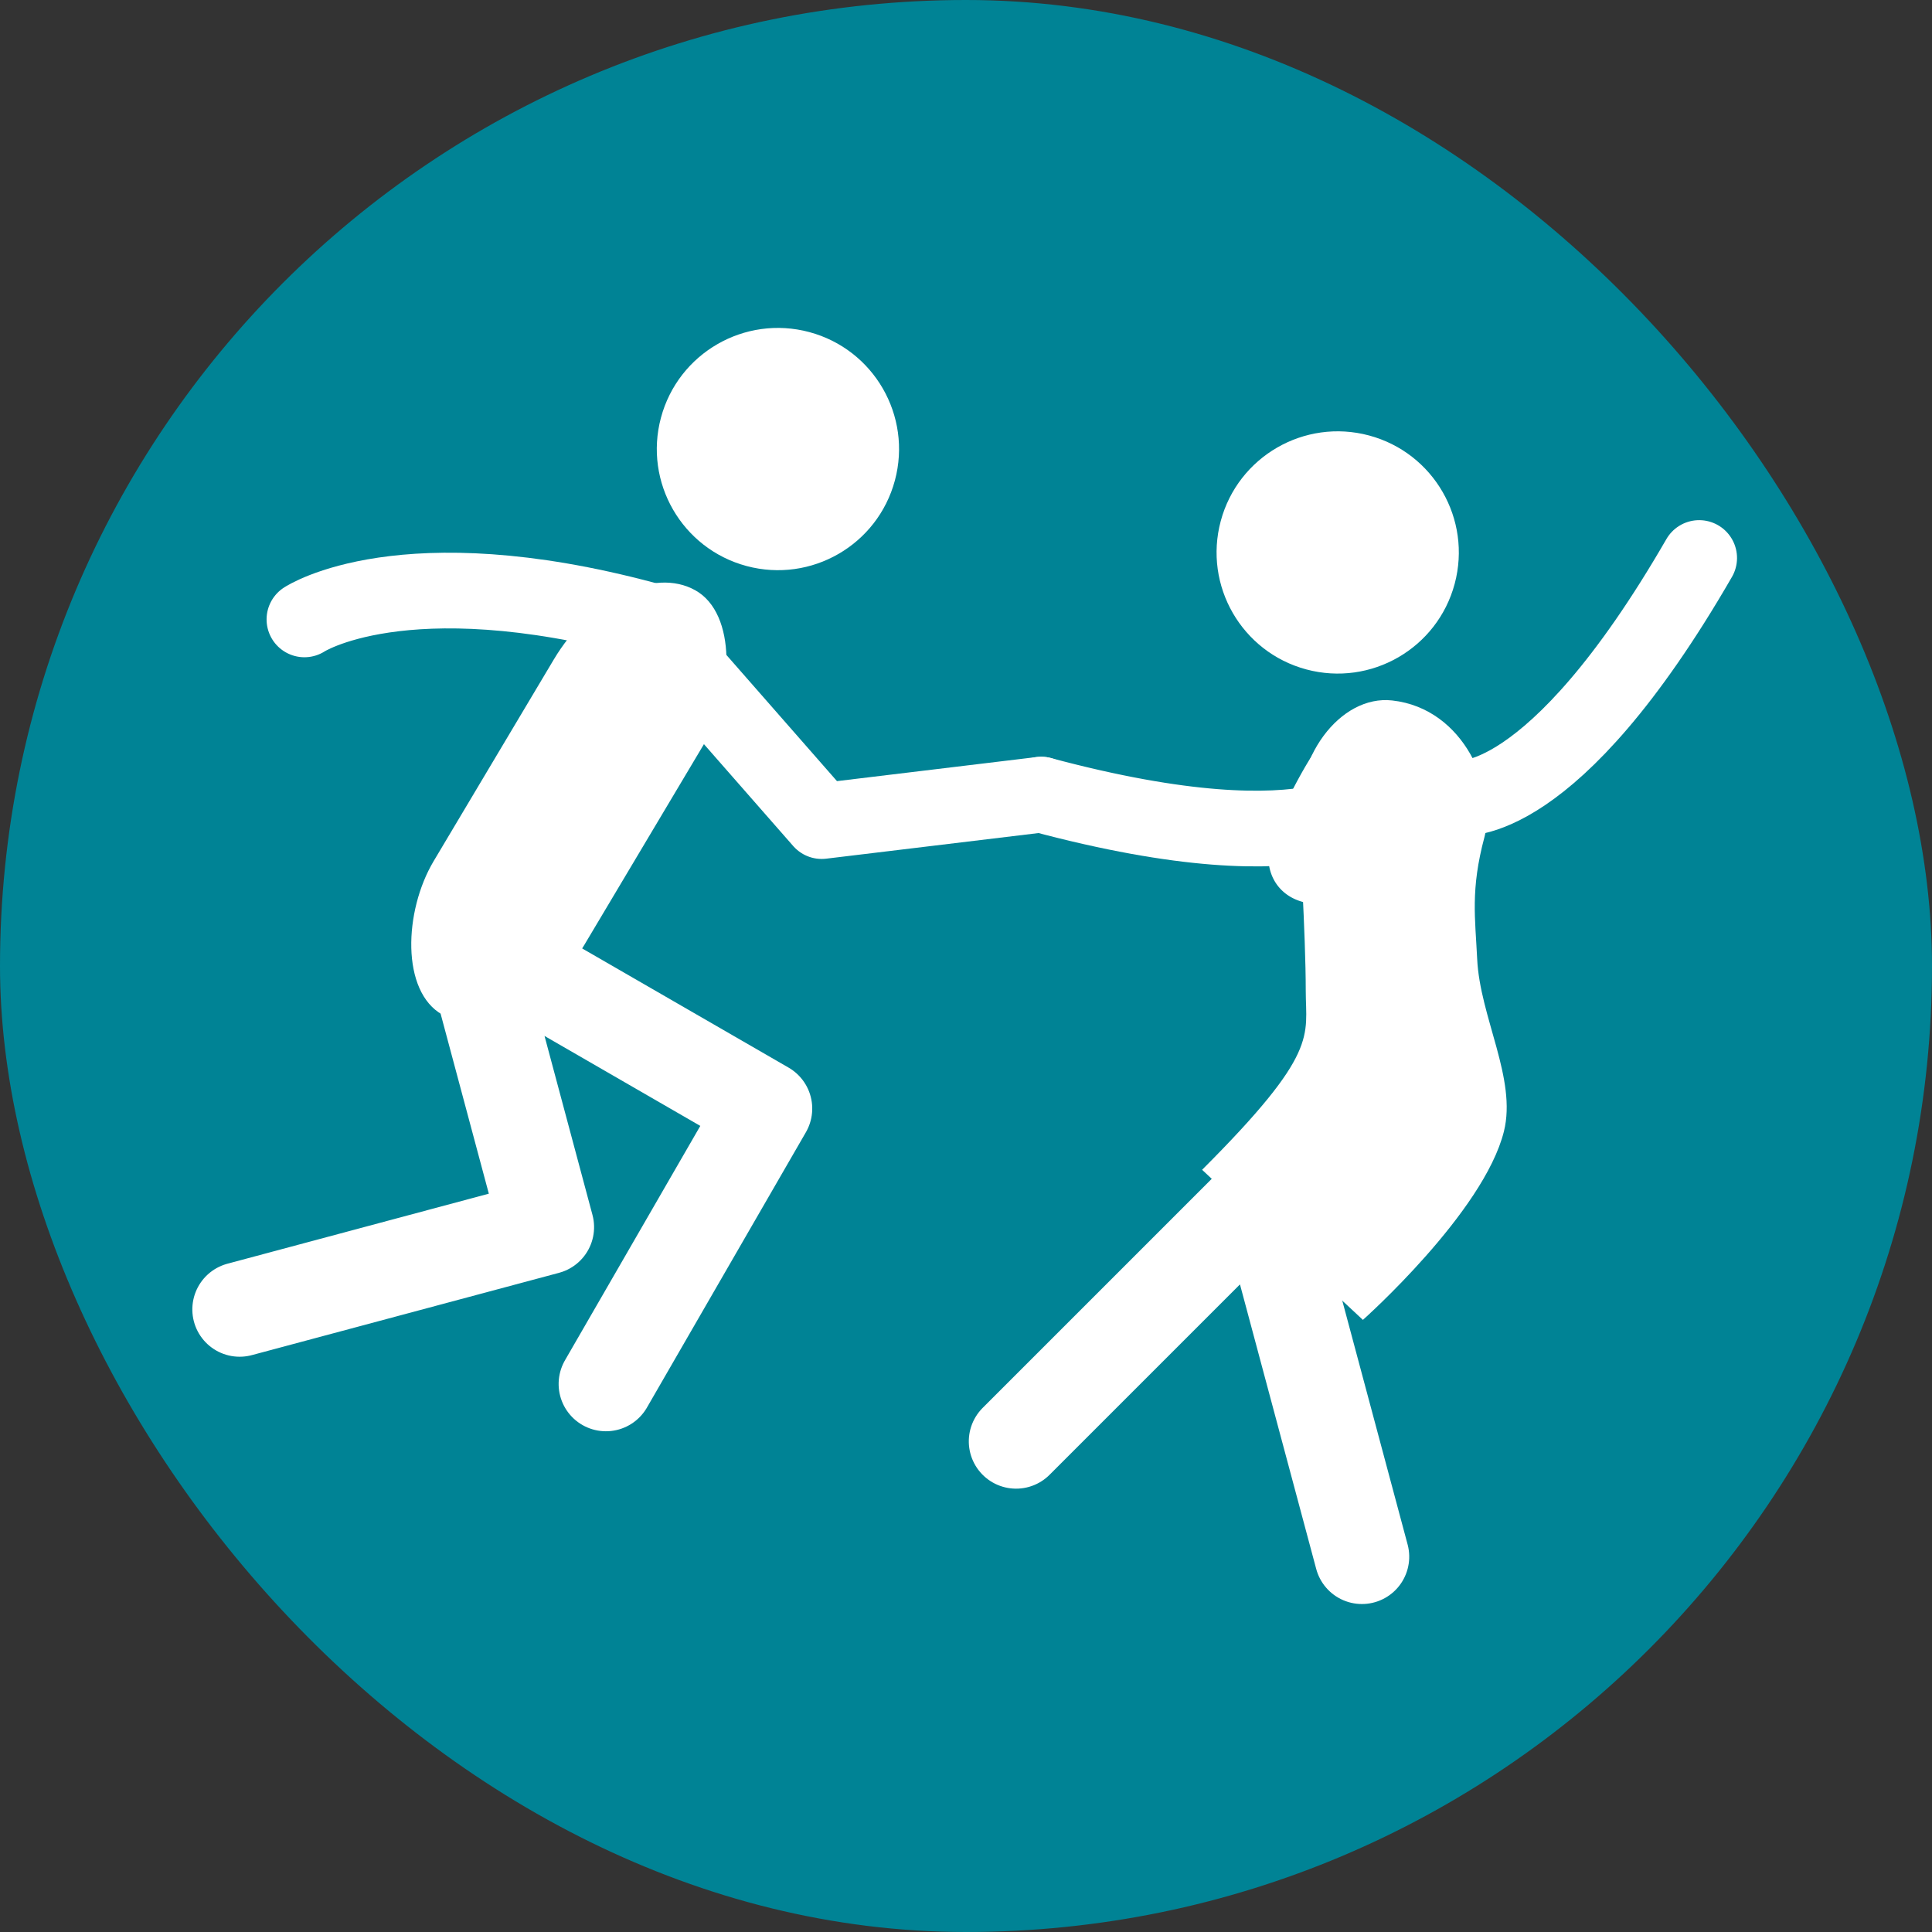 <?xml version="1.0" encoding="UTF-8" standalone="no"?>
<svg
   viewBox="0 0 250 250"
   version="1.1"
   id="svg1"
   xmlns="http://www.w3.org/2000/svg"
   xmlns:svg="http://www.w3.org/2000/svg">
  <rect x="0" y="0" width="250" height="250" fill="#333333" stroke="none"/>
  <defs
     id="defs1" />
  <rect
     width="100%"
     height="100%"
     fill="#008395"
     id="rect1"
     ry="125"
     x="0"
     y="0" />
  <g
     transform="translate(99.883 4.41) scale(.819)"
     id="g409">
    <g
       transform="rotate(15.001 -374.35 -653.426) scale(.452)"
       fill="#008395"
       stroke="#008395"
       id="g407">
      <path
         d="M241.08-23.712s27.279-30.806 114.97-30.806l77.926 52.105 71.717-28.802"
         fill="none"
         stroke="#fff"
         stroke-linecap="round"
         stroke-linejoin="round"
         stroke-width="26.458"
         id="path383" />
      <circle
         cx="385.54"
         cy="-124.07"
         r="42.333"
         fill="#fff"
         stroke="none"
         id="circle385" />
      <rect
         transform="matrix(.969 .246 -.272 .962 0 0)"
         x="307.78"
         y="-158.04"
         width="60.273"
         height="172.75"
         ry="45.368"
         fill="#fff"
         stroke="none"
         id="rect387" />
      <path
         d="M331.11 78.53l46.779 81.024-96.253 55.571M350.45 75.574l90.371 24.215-28.766 107.36"
         fill="none"
         stroke="#fff"
         stroke-linecap="round"
         stroke-linejoin="round"
         stroke-width="33.073"
         id="path389" />
      <path
         d="M505.696-31.214c103.14 0 114.55-30.695 114.55-30.695"
         fill="none"
         stroke="#fff"
         stroke-linecap="round"
         stroke-linejoin="round"
         stroke-width="26.458"
         id="path391" />
      <g
         fill="#fff"
         stroke="none"
         transform="translate(-82.854 2.405)"
         id="g399">
        <path
           d="M698.518-97.162c-17.958 2.732-28.673 28.395-19.746 51.89 0 0 11.742 34.895 16.84 53.921 4.12 15.375 10.273 19.507-18.791 69.847l67.872 36.13s31.086-47.203 30.56-76.402c-.34-18.931-18.448-36.412-24.624-55.774-4.336-13.59-8.581-22.72-8.581-41.928 0-16.835-18.094-41.555-43.531-37.686z"
           id="path393" />
        <path
           d="M685.474-89.56c-9.468 9.467-15.256 42.774-15.256 51.095 0 10.073 6.658 17.416 16.4 17.416 9.742 0 11.626-7.897 11.626-17.64a17.64 17.64 0 00-7.387-14.336l17.284-8.86s-9.87-32.84-22.668-27.676z"
           id="path395" />
        <circle
           cx="666.75"
           cy="-142.21"
           r="42.333"
           id="circle397" />
      </g>
      <g
         fill="none"
         stroke="#fff"
         stroke-linecap="round"
         stroke-linejoin="round"
         id="g405">
        <path
           d="M706.446-170.635c-26.695 99.628-59.297 102.71-59.297 102.71"
           stroke-width="26.458"
           id="path401" />
        <path
           d="M626.226 67.328l-70.49 122.09M625.476 97.566l57.457 99.518"
           stroke-width="33.073"
           id="path403" />
      </g>
    </g>
  </g>
</svg>

